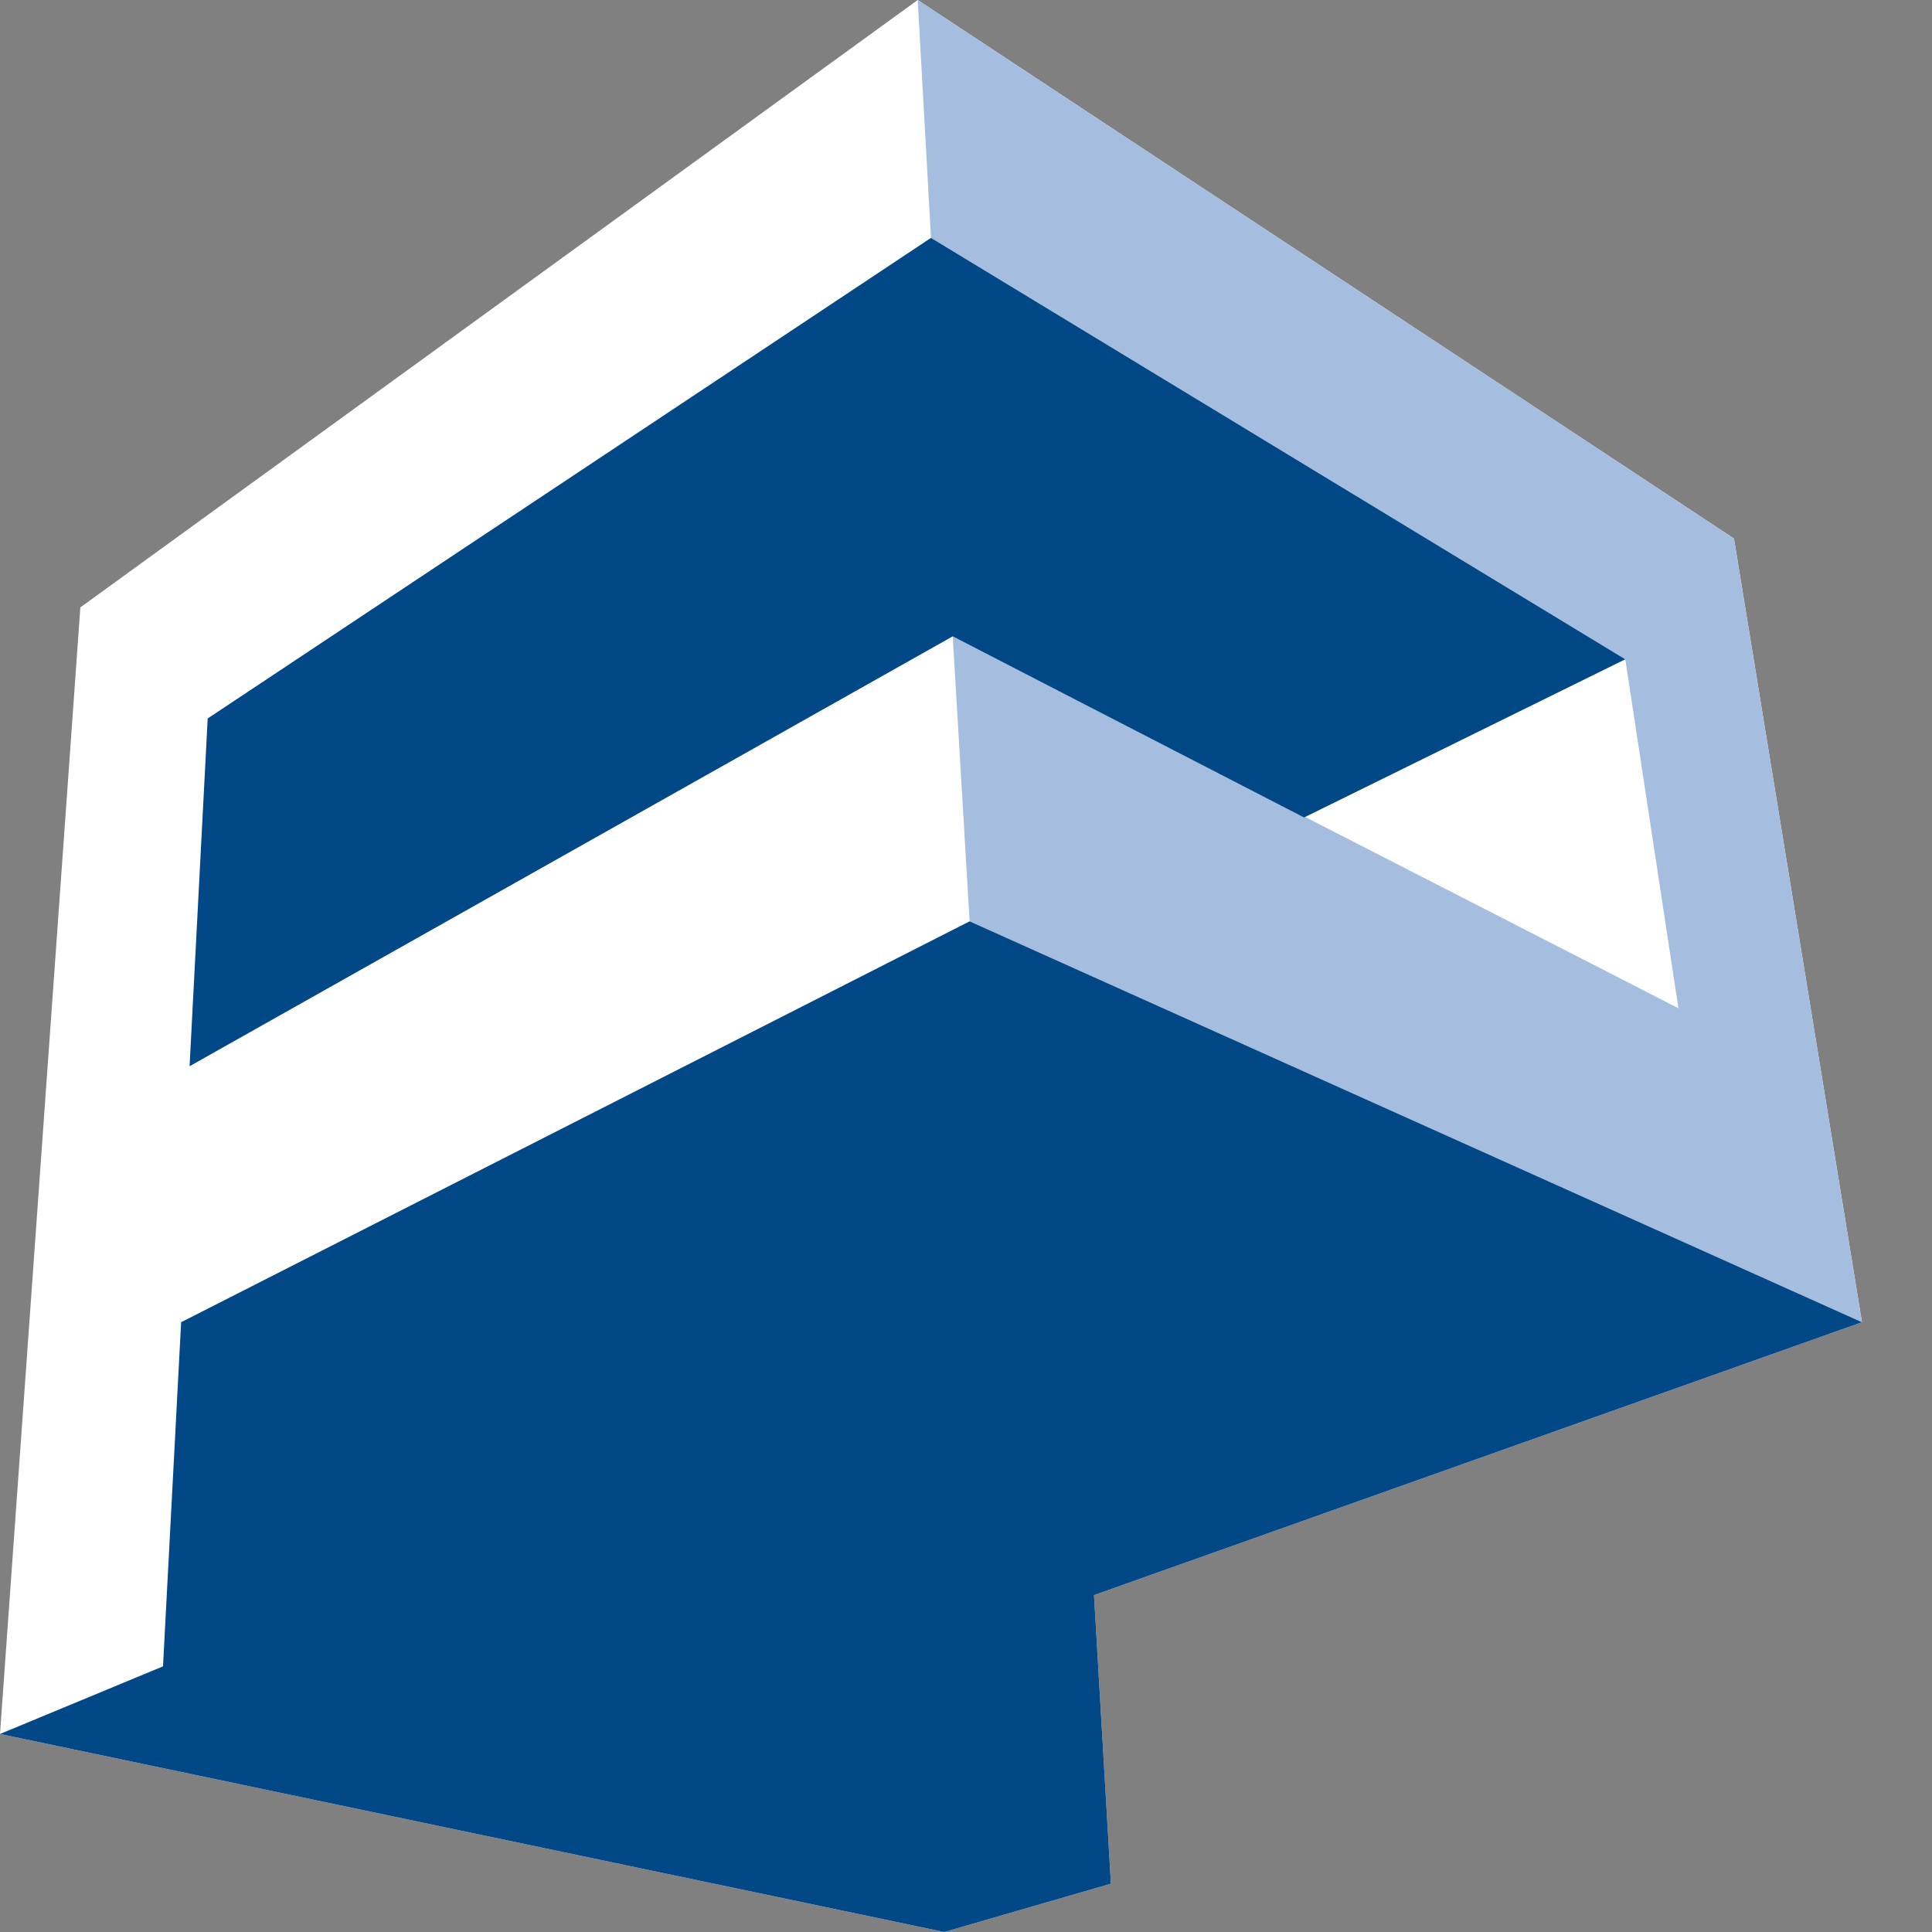 <?xml version="1.0" encoding="UTF-8" standalone="no"?>
<!-- Generator: Adobe Illustrator 21.1.0, SVG Export Plug-In . SVG Version: 6.00 Build 0)  -->

<svg
   xmlns:dc="http://purl.org/dc/elements/1.1/"
   xmlns:cc="http://creativecommons.org/ns#"
   xmlns:rdf="http://www.w3.org/1999/02/22-rdf-syntax-ns#"
   xmlns:svg="http://www.w3.org/2000/svg"
   xmlns="http://www.w3.org/2000/svg"
   xmlns:sodipodi="http://sodipodi.sourceforge.net/DTD/sodipodi-0.dtd"
   xmlns:inkscape="http://www.inkscape.org/namespaces/inkscape"
   version="1.1"
   id="Calque_1"
   x="0px"
   y="0px"
   viewBox="0 0 160 160"
   enable-background="new 0 0 474.8 160"
   xml:space="preserve"
   sodipodi:docname="fpms.svg"
   width="160"
   height="160"
   inkscape:version="0.92.4 (5da689c313, 2019-01-14)"><rect x="0" y="0" width="160" height="160" fill="#808080" stroke="none"/><defs
   id="defs15" /><sodipodi:namedview
   pagecolor="#ffffff"
   bordercolor="#666666"
   borderopacity="1"
   objecttolerance="10"
   gridtolerance="10"
   guidetolerance="10"
   inkscape:pageopacity="0"
   inkscape:pageshadow="2"
   inkscape:window-width="1920"
   inkscape:window-height="1051"
   id="namedview13"
   showgrid="false"
   inkscape:zoom="4"
   inkscape:cx="5.8497817"
   inkscape:cy="77.827516"
   inkscape:window-x="1791"
   inkscape:window-y="-9"
   inkscape:window-maximized="1"
   inkscape:current-layer="Calque_1"><sodipodi:guide
     position="17.2,100.5"
     orientation="-39.8,59.9"
     id="guide827"
     inkscape:locked="false" /><sodipodi:guide
     position="78.9,107.3"
     orientation="35.6,-63.2"
     id="guide831"
     inkscape:locked="false" /><sodipodi:guide
     position="15.7,71.7"
     orientation="-28.8,1.5"
     id="guide833"
     inkscape:locked="false" /><sodipodi:guide
     position="0,16.4"
     orientation="-666.221,47.519"
     id="guide837"
     inkscape:locked="false" /><sodipodi:guide
     position="-259.173,-83.134"
     orientation="-243.134,335.173"
     id="guide848"
     inkscape:locked="false" /><sodipodi:guide
     position="76,160"
     orientation="76.3,4.3"
     id="guide850"
     inkscape:locked="false" /><sodipodi:guide
     position="80.3,83.7"
     orientation="166.834,-339.473"
     id="guide852"
     inkscape:locked="false" /></sodipodi:namedview>
<path
   style="fill:#ffffff;stroke:none;stroke-width:1px;stroke-linecap:butt;stroke-linejoin:miter;stroke-opacity:1;fill-opacity:1"
   d="M 0,143.6 6.654,50.303 76,0 l 67.6,44.6 10.6,64.9 -63.6,22.6 1.4,23.9 -13.8,4 z"
   id="path858"
   inkscape:connector-curvature="0" /><g
   id="g10">
	<polyline
   points="78.9,52.7 80.3,76.3 154.2,109.5 143.6,44.6 76,0 77.1,19.7 134.6,54.6 139,83.5 78.9,52.7  "
   id="polyline2"
   style="fill:#a5bee0" />
	<path
   d="M 17.2,59.5 77.1,19.7 134.6,54.6 108,67.7 78.9,52.7 15.7,88.3 17.2,59.5 M 0,143.6 13.5,138 15,109.5 80.3,76.3 154.2,109.5 90.6,132.1 92,156 78.2,160 Z"
   id="path4"
   inkscape:connector-curvature="0"
   style="fill:#024887"
   sodipodi:nodetypes="cccccccccccccccc" />
	<path
   d="m 446.6,39.2 v -19 h -9.4 v 48.3 h 9.4 V 46.9 H 464 v 21.6 h 9.4 V 20.1 H 464 v 19 H 446.6 M 429.1,21.7 c -3.3,-1.8 -7,-2.8 -10.8,-2.8 -14.2,0 -23.9,12.1 -23.9,25.8 0,13.3 10.1,25.1 23.7,25.1 3.9,0 7.4,-1.2 11,-2.9 V 55.7 c -2.6,3 -6.7,5.1 -10.7,5.1 -8.8,0 -14.2,-8.1 -14.2,-16.3 0,-8.3 5.2,-16.7 14.2,-16.7 4,0 8,1.9 10.6,5.1 V 21.7 Z m -39.7,6.6 v -8.2 h -25 v 48.3 h 25 v -8.2 h -15.6 v -13 h 15 V 39 h -15 V 28.3 Z m -39.4,0 h 9.7 v -8.2 h -28.9 v 8.2 h 9.7 v 40.1 h 9.4 V 28.3 Z m -45.8,18 v 22.2 h 9.4 V 46.3 l 15.3,-26.2 h -11 l -9.2,16.8 -8.5,-16.8 h -11 z M 280.9,20.1 h -9.4 v 48.3 h 22.8 V 60.2 H 281 V 20.1 Z m -40,8.1 c 8.3,0 14.2,7.9 14.2,15.7 0,7.3 -6.2,16.6 -14.2,16.6 -8,0 -14.2,-9.3 -14.2,-16.6 0.1,-7.9 6,-15.7 14.2,-15.7 z m 0,41.6 c 14.1,0 23.9,-11.7 23.9,-25.5 0,-13.5 -9.8,-25.4 -23.9,-25.4 -14.1,0 -23.9,11.9 -23.9,25.4 0,13.8 9.8,25.5 23.9,25.5 z M 193.3,28 h 1.7 c 5.3,0 8.8,0.9 8.8,7.1 0,6.3 -3,7.5 -8.6,7.5 h -1.9 z m 0,22.4 h 4.7 c 9.9,0 15.5,-5 15.5,-15.3 0,-11 -6.6,-15 -16.7,-15 H 184 v 48.3 h 9.4 v -18 z"
   id="path6"
   inkscape:connector-curvature="0"
   style="fill:#024887" />
	<path
   d="m 472.6,95.1 c -4.2,-4.5 -12.6,-7.4 -18.7,-7.4 -11.5,0 -19.9,8.9 -19.9,19.9 0,10.3 6.4,14.6 15.2,18.1 5.3,2 11.9,4 11.9,10.8 0,5.1 -3.4,9.6 -8.8,9.6 -5.7,0 -10.5,-4.6 -12.3,-9.7 l -8.6,8.2 c 4.7,7.7 11.6,12.9 21,12.9 14,0 22.5,-9.4 22.5,-22.7 0,-22.3 -27.1,-17.6 -27.1,-28.8 0,-4.3 4.1,-7.5 8.3,-7.5 4.4,0 7.7,2.1 10.2,5.5 l 6.3,-8.9 M 354.7,155.8 H 368 v -45.1 h 0.2 l 36,46.4 h 9.6 V 89.4 H 400.5 V 134 h -0.2 l -36,-46.4 h -9.6 z m -52.1,-55.4 c 11.7,0 20,10.8 20,21.6 0,10 -8.7,22.8 -20,22.8 -11.3,0 -20,-12.8 -20,-22.8 0,-10.7 8.3,-21.6 20,-21.6 z m 0,57.1 c 19.9,0 33.8,-16 33.8,-35 0,-18.6 -13.9,-34.9 -33.8,-34.9 -19.9,0 -33.8,16.3 -33.8,34.9 0,19 13.8,35 33.8,35 z m -60.9,-1.7 h 13.4 L 244.9,87.7 h -9.6 l -16.1,43.7 -16.9,-43.7 h -9.4 l -11.5,68.1 h 13.4 l 6.1,-41.2 h 0.2 l 15,42.1 h 4.6 l 15.5,-42.1 h 0.2 z"
   id="path8"
   inkscape:connector-curvature="0"
   style="fill:#024887" />
</g>
</svg>